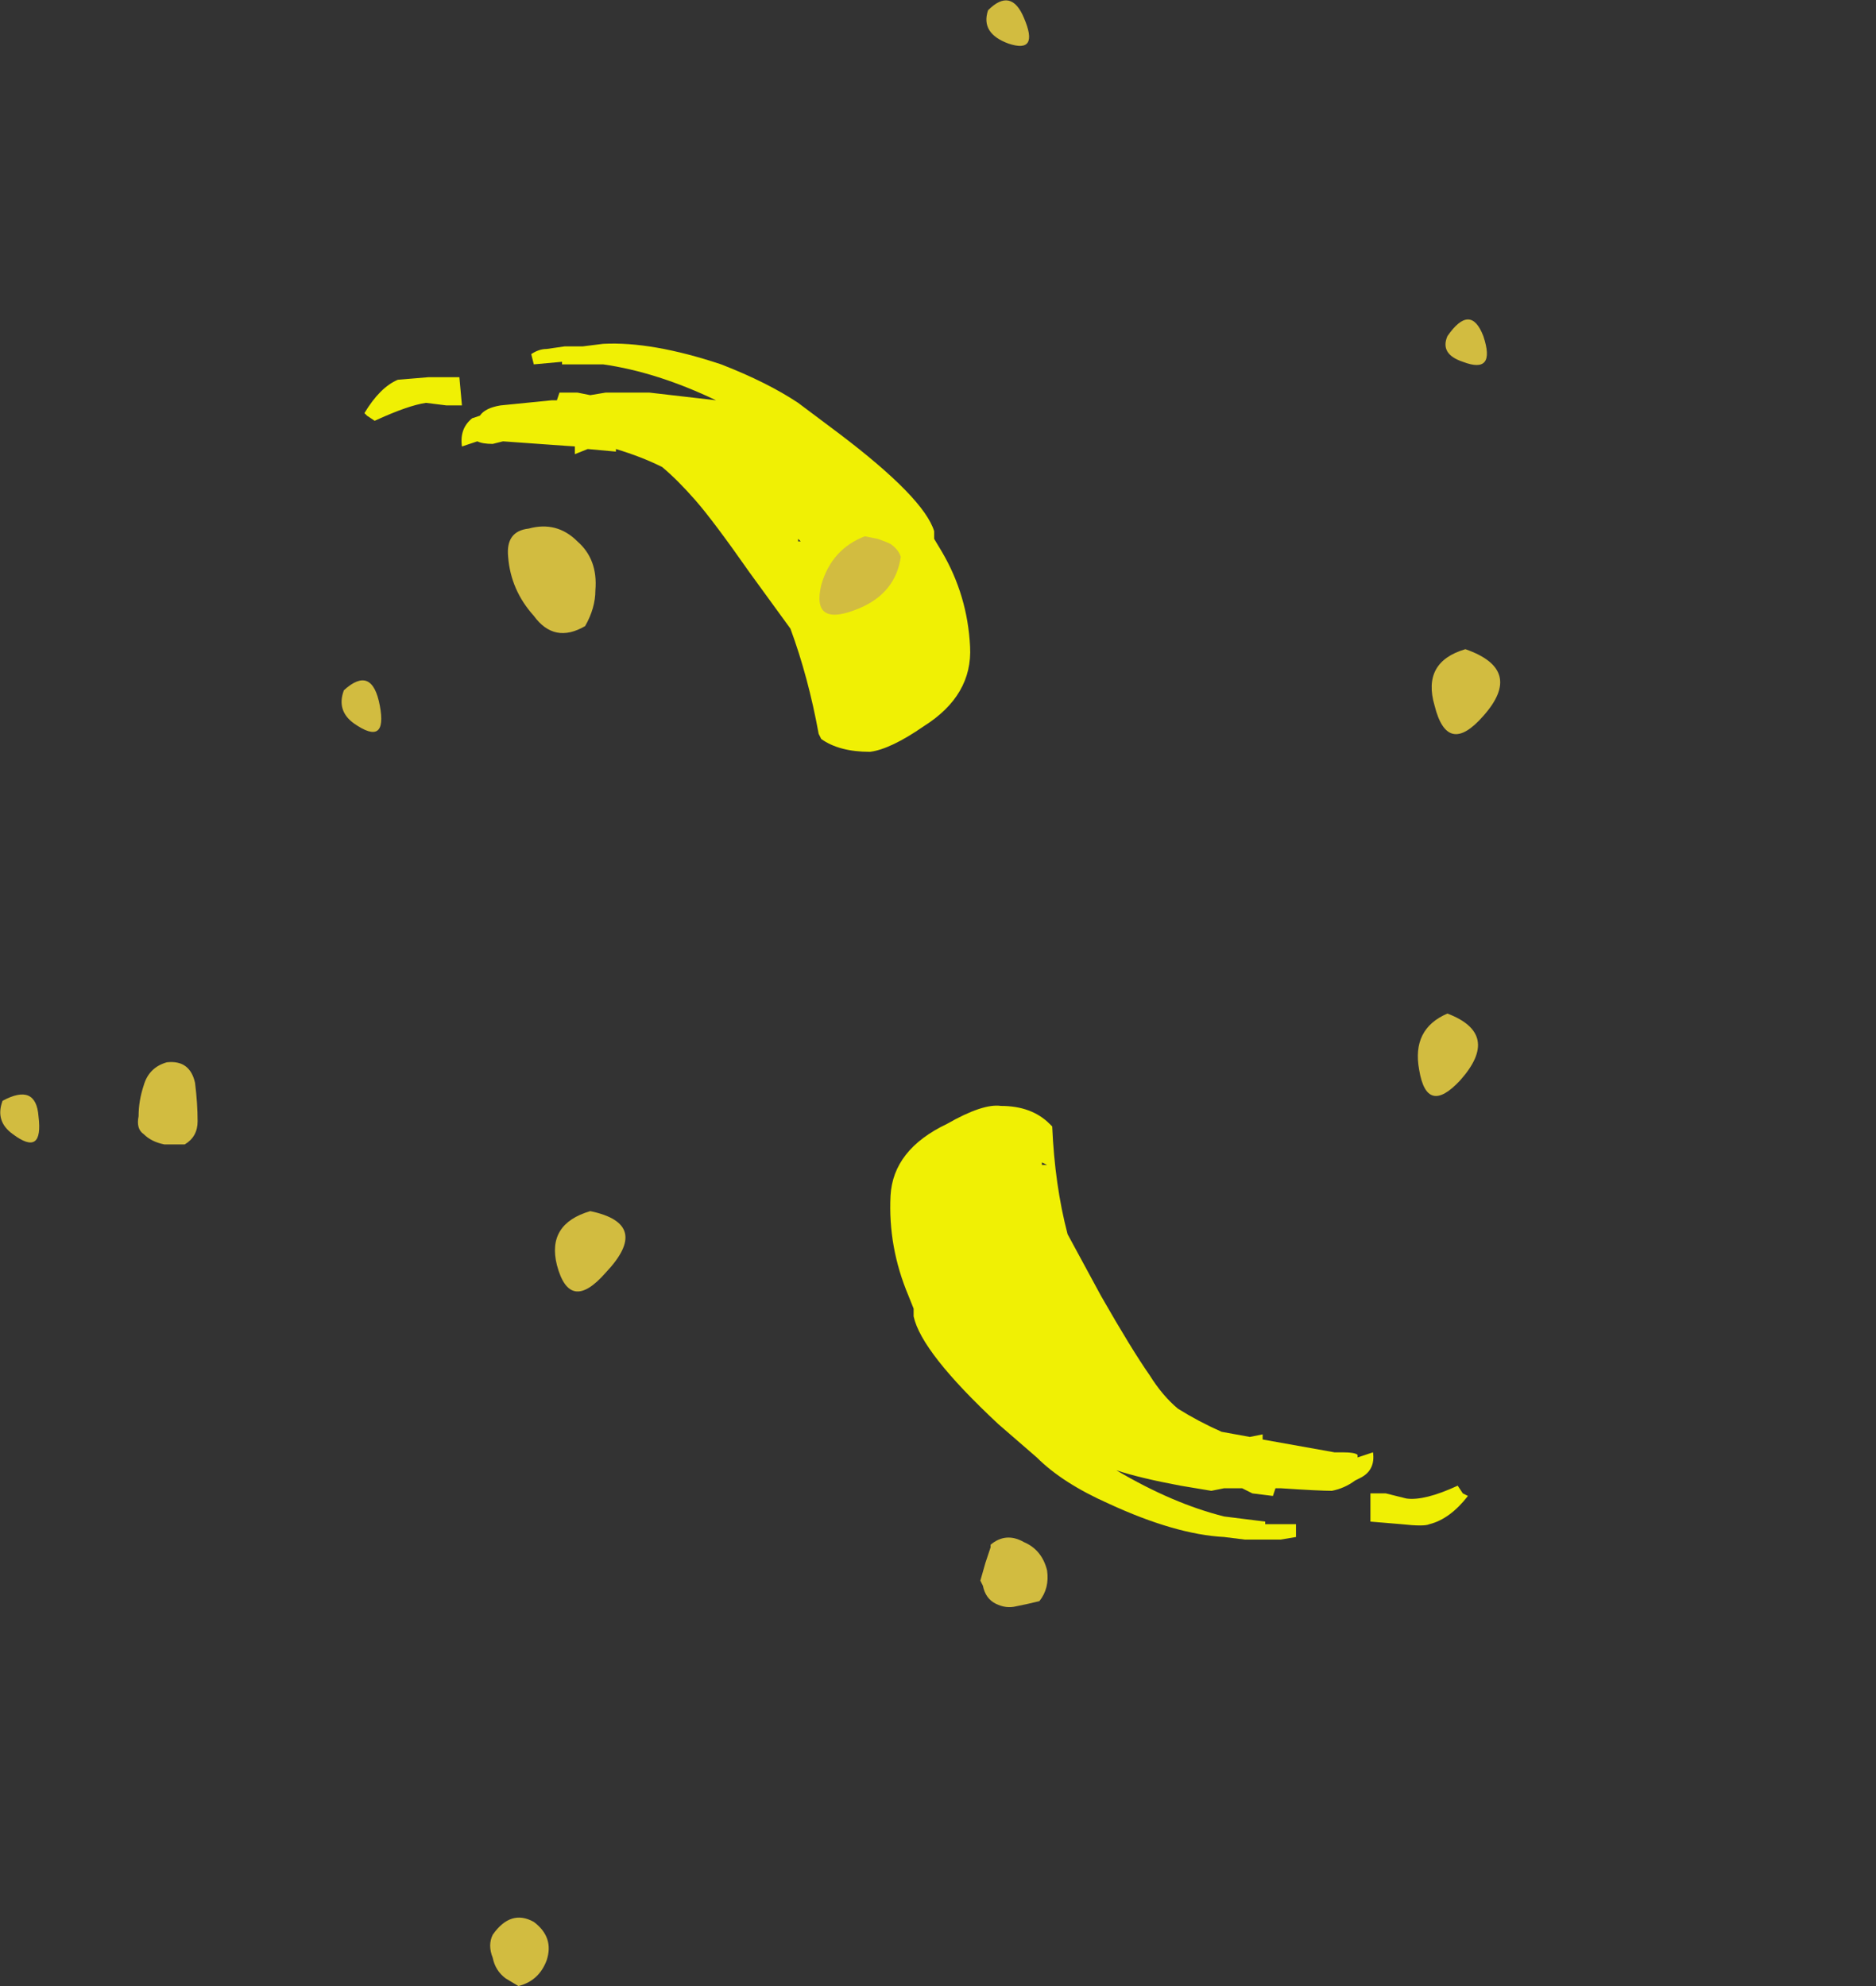<?xml version="1.0" encoding="UTF-8" standalone="no"?>
<svg xmlns:ffdec="https://www.free-decompiler.com/flash" xmlns:xlink="http://www.w3.org/1999/xlink" ffdec:objectType="frame" height="270.9px" width="255.85px" xmlns="http://www.w3.org/2000/svg">
  <rect width="100%" height="100%" fill="#333333" stroke="none"/>
  <g transform="matrix(1.0, 0.0, 0.0, 1.0, 126.7, 127.75)">
    <use ffdec:characterId="3395" height="23.3" transform="matrix(7.0, 0.0, 0.0, 7.0, -77.0, -80.85)" width="21.5" xlink:href="#shape0"/>
    <use ffdec:characterId="3394" height="38.7" transform="matrix(7.0, 0.0, 0.0, 7.0, -126.7, -127.75)" width="29.25" xlink:href="#shape1"/>
  </g>
  <defs>
    <g id="shape0" transform="matrix(1.0, 0.0, 0.0, 1.0, 11.0, 11.55)">
      <path d="M2.35 3.65 L2.4 3.7 Q2.45 4.85 2.7 5.8 L3.35 7.0 Q3.95 8.05 4.3 8.55 4.55 8.95 4.85 9.2 5.25 9.45 5.7 9.65 L6.25 9.75 6.5 9.7 6.5 9.8 7.9 10.05 8.05 10.05 Q8.3 10.05 8.35 10.1 L8.35 10.15 8.65 10.05 Q8.7 10.4 8.4 10.55 L8.3 10.6 Q8.1 10.75 7.85 10.8 7.6 10.8 6.85 10.75 L6.75 10.75 6.7 10.9 6.3 10.85 6.1 10.75 5.75 10.75 5.5 10.8 4.9 10.7 Q4.1 10.55 3.65 10.4 4.75 11.05 5.75 11.3 L6.55 11.4 6.55 11.45 7.15 11.45 7.15 11.7 6.85 11.75 6.15 11.75 5.75 11.7 Q4.8 11.65 3.5 11.05 2.6 10.65 2.1 10.15 L1.35 9.5 Q-0.15 8.1 -0.3 7.4 L-0.3 7.25 -0.4 7.0 Q-0.8 6.05 -0.75 5.05 -0.7 4.15 0.35 3.65 1.05 3.25 1.4 3.3 2.0 3.3 2.35 3.65 M2.2 4.4 L2.2 4.45 2.3 4.45 2.2 4.4 M2.35 7.55 L2.35 7.55 M8.6 10.85 L8.9 10.85 9.3 10.95 Q9.65 11.0 10.3 10.7 L10.4 10.85 10.5 10.9 Q10.15 11.35 9.75 11.45 9.65 11.5 9.2 11.45 L8.6 11.4 8.6 10.85" fill="#ffff00" fill-opacity="0.922" fill-rule="evenodd" stroke="none"/>
      <path d="M0.25 -7.5 Q0.75 -6.65 0.8 -5.65 0.85 -4.7 -0.1 -4.1 -0.75 -3.65 -1.15 -3.6 -1.75 -3.6 -2.1 -3.85 L-2.15 -3.95 Q-2.35 -5.05 -2.7 -6.0 L-3.5 -7.1 Q-4.2 -8.1 -4.55 -8.5 -4.9 -8.9 -5.2 -9.15 -5.6 -9.35 -6.1 -9.5 L-6.1 -9.45 -6.65 -9.5 -6.9 -9.4 -6.9 -9.55 -8.3 -9.65 -8.5 -9.6 Q-8.7 -9.6 -8.8 -9.65 L-9.1 -9.55 Q-9.15 -9.9 -8.9 -10.1 L-8.75 -10.15 Q-8.65 -10.3 -8.35 -10.35 L-7.35 -10.45 -7.25 -10.45 -7.2 -10.6 -6.85 -10.6 -6.6 -10.55 -6.3 -10.6 -5.45 -10.6 -4.15 -10.45 Q-5.3 -11.0 -6.35 -11.15 L-7.15 -11.15 -7.15 -11.2 -7.7 -11.15 -7.75 -11.35 Q-7.6 -11.45 -7.45 -11.45 L-7.1 -11.5 -6.75 -11.5 -6.35 -11.55 Q-5.4 -11.6 -4.05 -11.15 -3.15 -10.8 -2.55 -10.4 L-1.75 -9.8 Q-0.1 -8.55 0.1 -7.9 L0.1 -7.75 0.25 -7.5 M-2.5 -7.7 L-2.55 -7.75 -2.55 -7.7 -2.5 -7.7 M-9.75 -10.9 L-9.15 -10.9 -9.1 -10.35 -9.4 -10.35 -9.8 -10.4 Q-10.15 -10.35 -10.8 -10.05 L-10.95 -10.15 -11.0 -10.2 Q-10.7 -10.7 -10.35 -10.85 L-9.75 -10.9 M-2.05 -4.65 L-2.05 -4.65" fill="#ffff00" fill-opacity="0.922" fill-rule="evenodd" stroke="none"/>
    </g>
    <g id="shape1" transform="matrix(1.0, 0.0, 0.0, 1.0, 18.1, 18.25)">
      <path d="M1.85 -17.9 Q2.15 -17.2 1.55 -17.4 1.0 -17.6 1.15 -18.05 1.6 -18.5 1.85 -17.9 M10.1 -11.7 Q10.55 -12.35 10.8 -11.7 11.05 -10.95 10.4 -11.2 9.95 -11.35 10.1 -11.7 M2.3 12.35 Q2.35 12.7 2.15 12.95 1.95 13.0 1.7 13.05 1.5 13.1 1.3 13.0 1.1 12.9 1.05 12.65 L1.0 12.55 1.1 12.2 1.2 11.9 1.2 11.85 Q1.5 11.6 1.85 11.8 2.2 11.95 2.3 12.35 M-10.7 -4.5 Q-10.55 -3.7 -11.2 -4.15 -11.55 -4.4 -11.4 -4.8 -10.85 -5.3 -10.7 -4.5 M-18.05 3.2 Q-17.4 2.85 -17.35 3.5 -17.25 4.3 -17.85 3.85 -18.2 3.6 -18.05 3.2 M-8.5 19.9 Q-8.6 19.65 -8.5 19.45 -8.15 18.95 -7.7 19.2 -7.3 19.5 -7.45 19.95 -7.6 20.35 -8.0 20.45 L-8.25 20.3 Q-8.45 20.15 -8.5 19.9" fill="#d2bc40" fill-rule="evenodd" stroke="none"/>
      <path d="M10.8 -4.3 Q10.1 -3.5 9.85 -4.5 9.6 -5.35 10.45 -5.6 11.6 -5.2 10.8 -4.3 M10.35 2.8 Q9.7 3.5 9.55 2.6 9.4 1.8 10.1 1.5 11.15 1.9 10.35 2.8 M-1.0 -7.75 Q-0.85 -7.7 -0.75 -7.65 -0.6 -7.55 -0.55 -7.4 -0.65 -6.7 -1.35 -6.4 -2.3 -6.0 -2.1 -6.85 -1.9 -7.55 -1.25 -7.8 L-1.0 -7.75 M-7.8 -7.95 Q-7.25 -8.1 -6.85 -7.7 -6.45 -7.35 -6.5 -6.75 -6.5 -6.4 -6.7 -6.05 -7.3 -5.7 -7.7 -6.25 -8.15 -6.75 -8.2 -7.4 -8.25 -7.9 -7.8 -7.95 M-6.3 6.55 Q-7.0 7.35 -7.25 6.4 -7.45 5.6 -6.6 5.35 -5.4 5.6 -6.3 6.55 M-14.85 2.45 Q-14.4 2.4 -14.3 2.85 -14.25 3.25 -14.25 3.6 -14.25 3.9 -14.5 4.05 L-14.9 4.05 Q-15.15 4.0 -15.3 3.85 -15.45 3.75 -15.4 3.5 -15.4 3.2 -15.3 2.9 -15.2 2.55 -14.85 2.45" fill="#d2bc40" fill-rule="evenodd" stroke="none"/>
    </g>
  </defs>
</svg>
